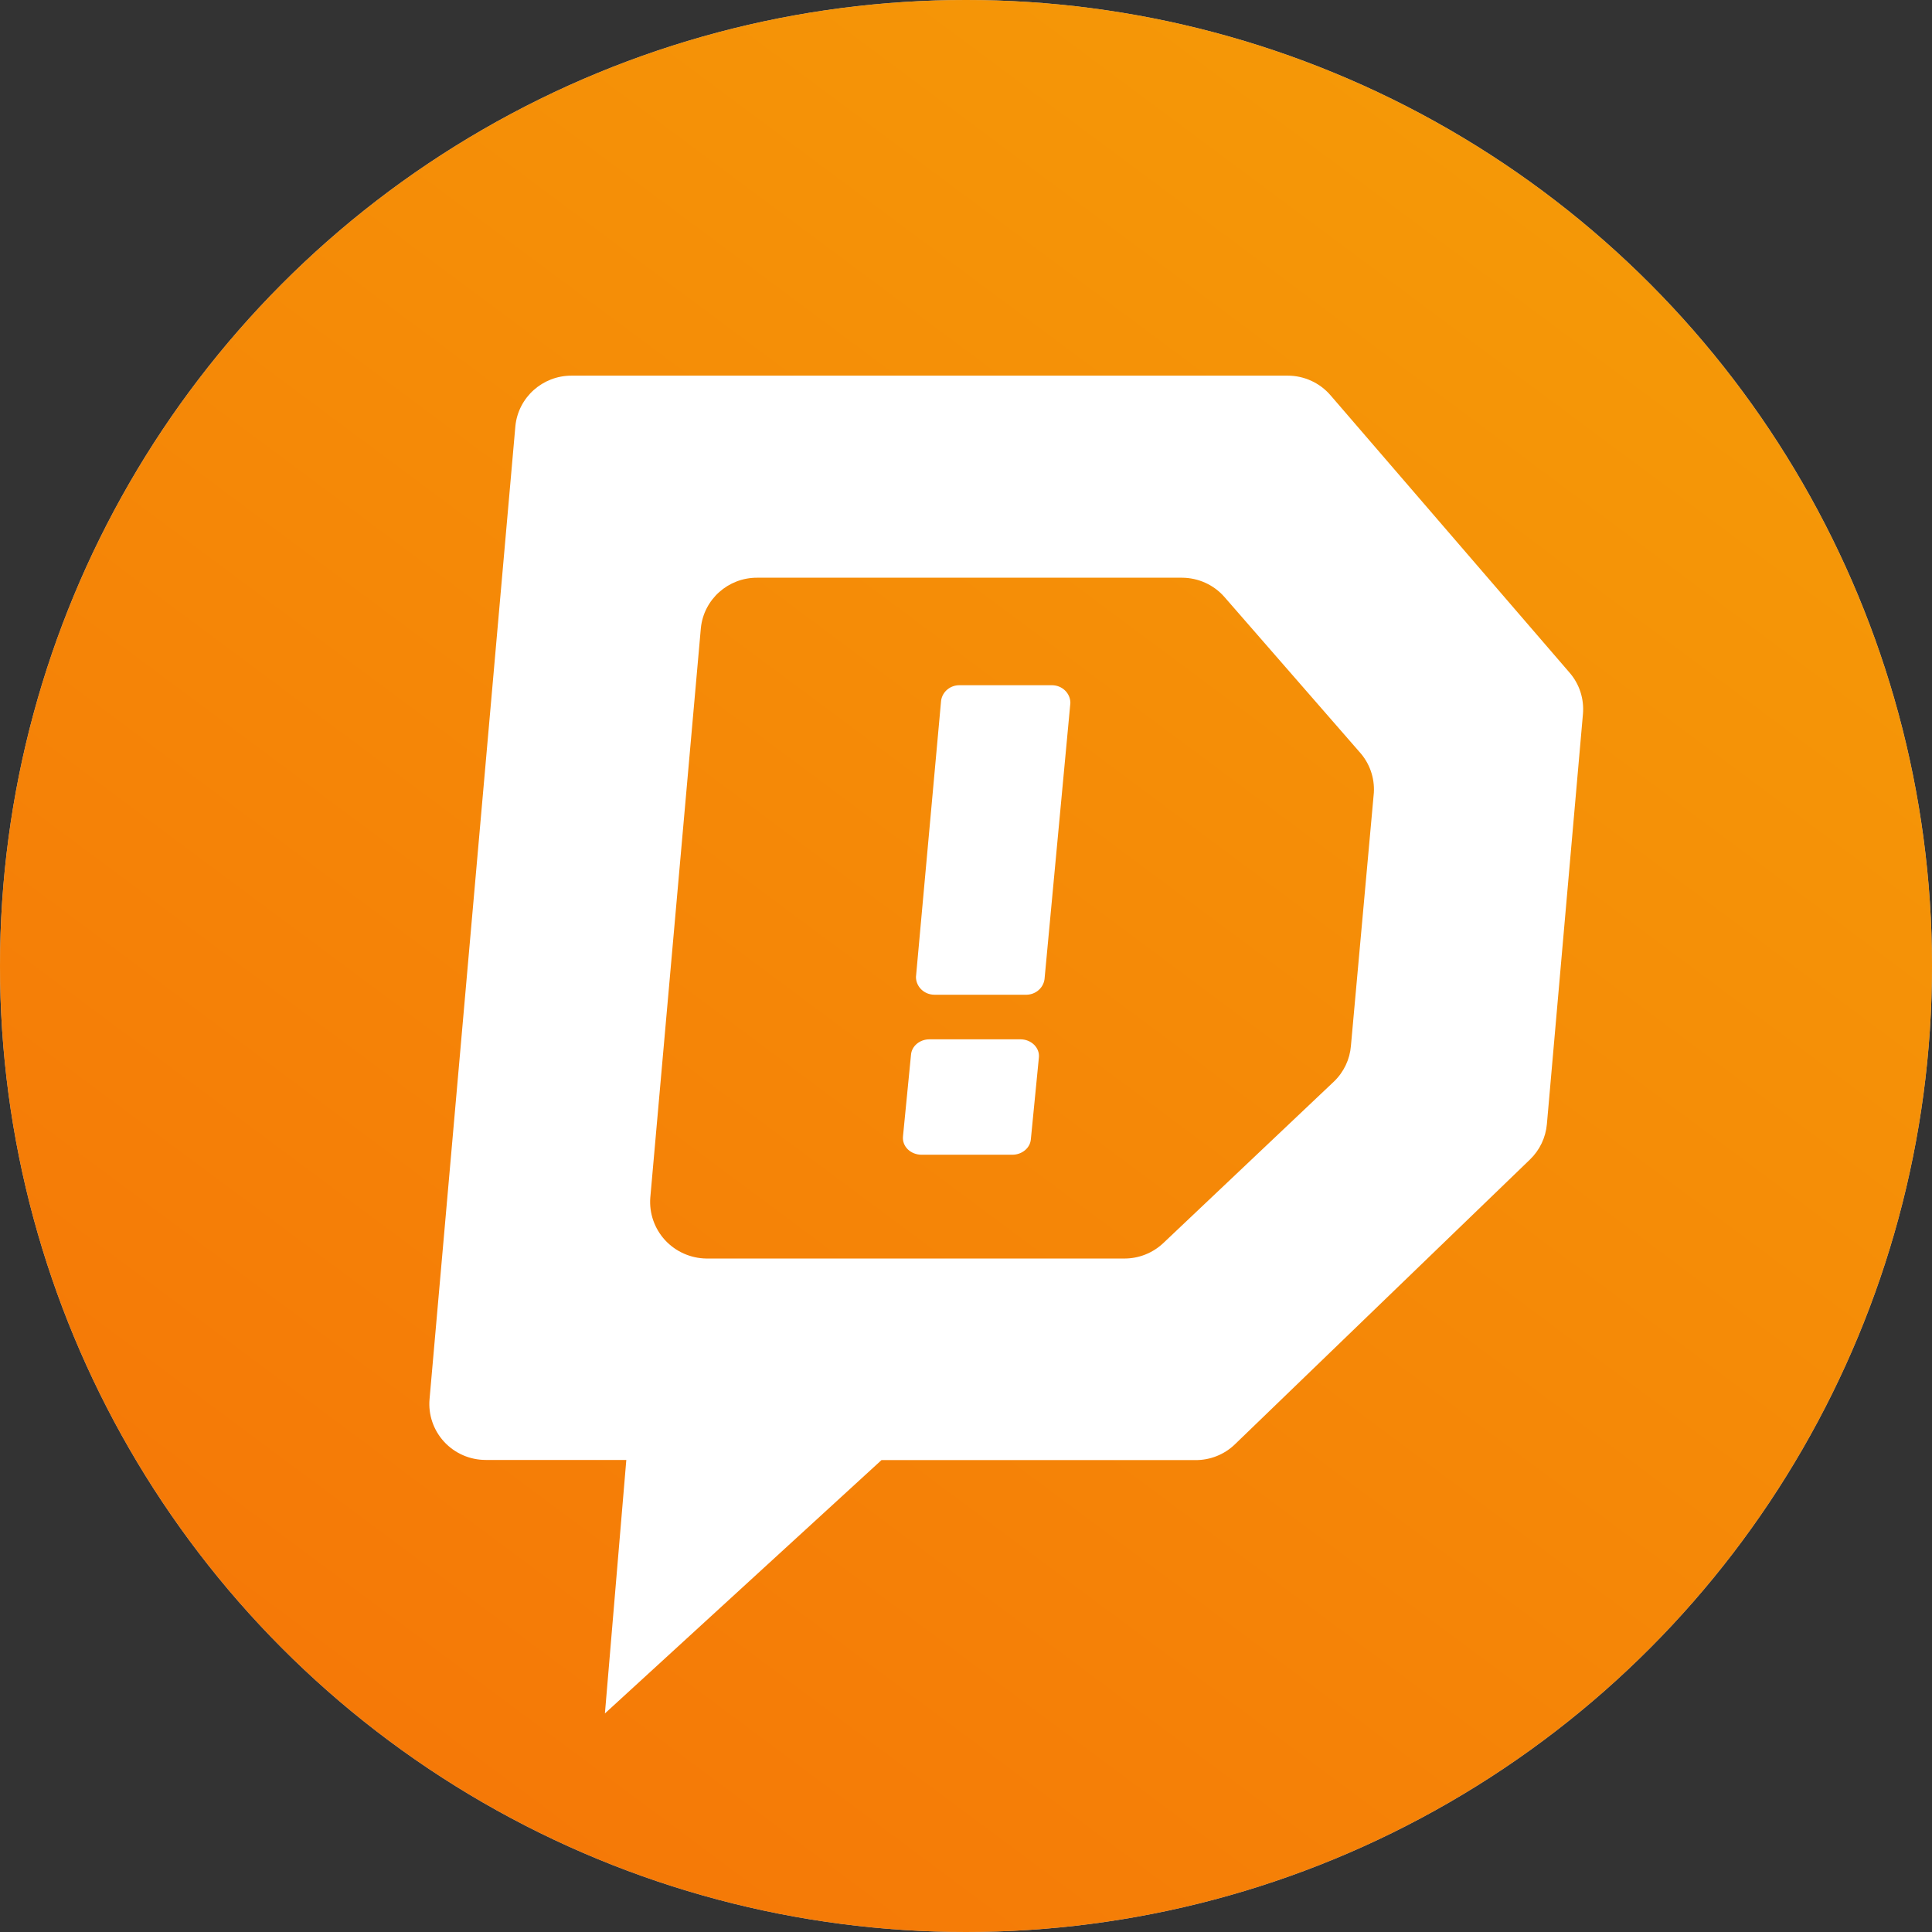 <svg width="39" height="39" viewBox="0 0 39 39" fill="none" xmlns="http://www.w3.org/2000/svg">
<rect x="0" y="0" width="39" height="39" fill="#333333" stroke="none"/>
<circle cx="19.5" cy="19.5" r="19.5" fill="#C4C4C4"/>
<circle cx="19.5" cy="19.5" r="19.5" fill="url(#paint0_linear)"/>
<path d="M20.434 23.31H18.604C18.497 23.31 18.396 23.27 18.324 23.2C18.252 23.129 18.218 23.034 18.228 22.939L18.39 21.29C18.405 21.114 18.569 20.979 18.765 20.98H20.595C20.702 20.979 20.803 21.019 20.875 21.09C20.947 21.161 20.982 21.255 20.971 21.35L20.809 23C20.794 23.175 20.63 23.31 20.434 23.31ZM20.727 20.08H18.863C18.657 20.08 18.49 19.919 18.49 19.721L18.997 14.147C19.02 13.966 19.18 13.83 19.37 13.832H21.234C21.44 13.832 21.607 13.992 21.607 14.19L21.085 19.767C21.061 19.942 20.91 20.074 20.727 20.08ZM31.685 13.58C31.884 13.81 31.98 14.11 31.954 14.412L31.226 22.692C31.202 22.963 31.081 23.217 30.885 23.406L24.928 29.156C24.716 29.361 24.431 29.475 24.135 29.474H17.794L12.211 34.588L12.643 29.471H9.805C9.486 29.471 9.181 29.338 8.966 29.105C8.75 28.871 8.643 28.558 8.671 28.243L10.404 8.598C10.463 8.021 10.953 7.582 11.537 7.583H25.994C26.326 7.583 26.642 7.728 26.858 7.979L31.685 13.58ZM27.27 21.113L27.733 16.002C27.751 15.699 27.646 15.402 27.441 15.177L24.717 12.051C24.502 11.805 24.189 11.663 23.86 11.662H15.281C14.697 11.661 14.207 12.1 14.148 12.677L13.127 24.177C13.103 24.492 13.212 24.802 13.426 25.035C13.641 25.267 13.943 25.401 14.26 25.405H22.695C22.988 25.406 23.27 25.294 23.482 25.094L26.93 21.83C27.127 21.64 27.248 21.385 27.27 21.113Z" fill="white"/>
<defs>
<linearGradient id="paint0_linear" x1="34.006" y1="-2.24877e-07" x2="4.994" y2="39" gradientUnits="userSpaceOnUse">
<stop stop-color="#F59C07"/>
<stop offset="1" stop-color="#F57507"/>
</linearGradient>
</defs>
</svg>
